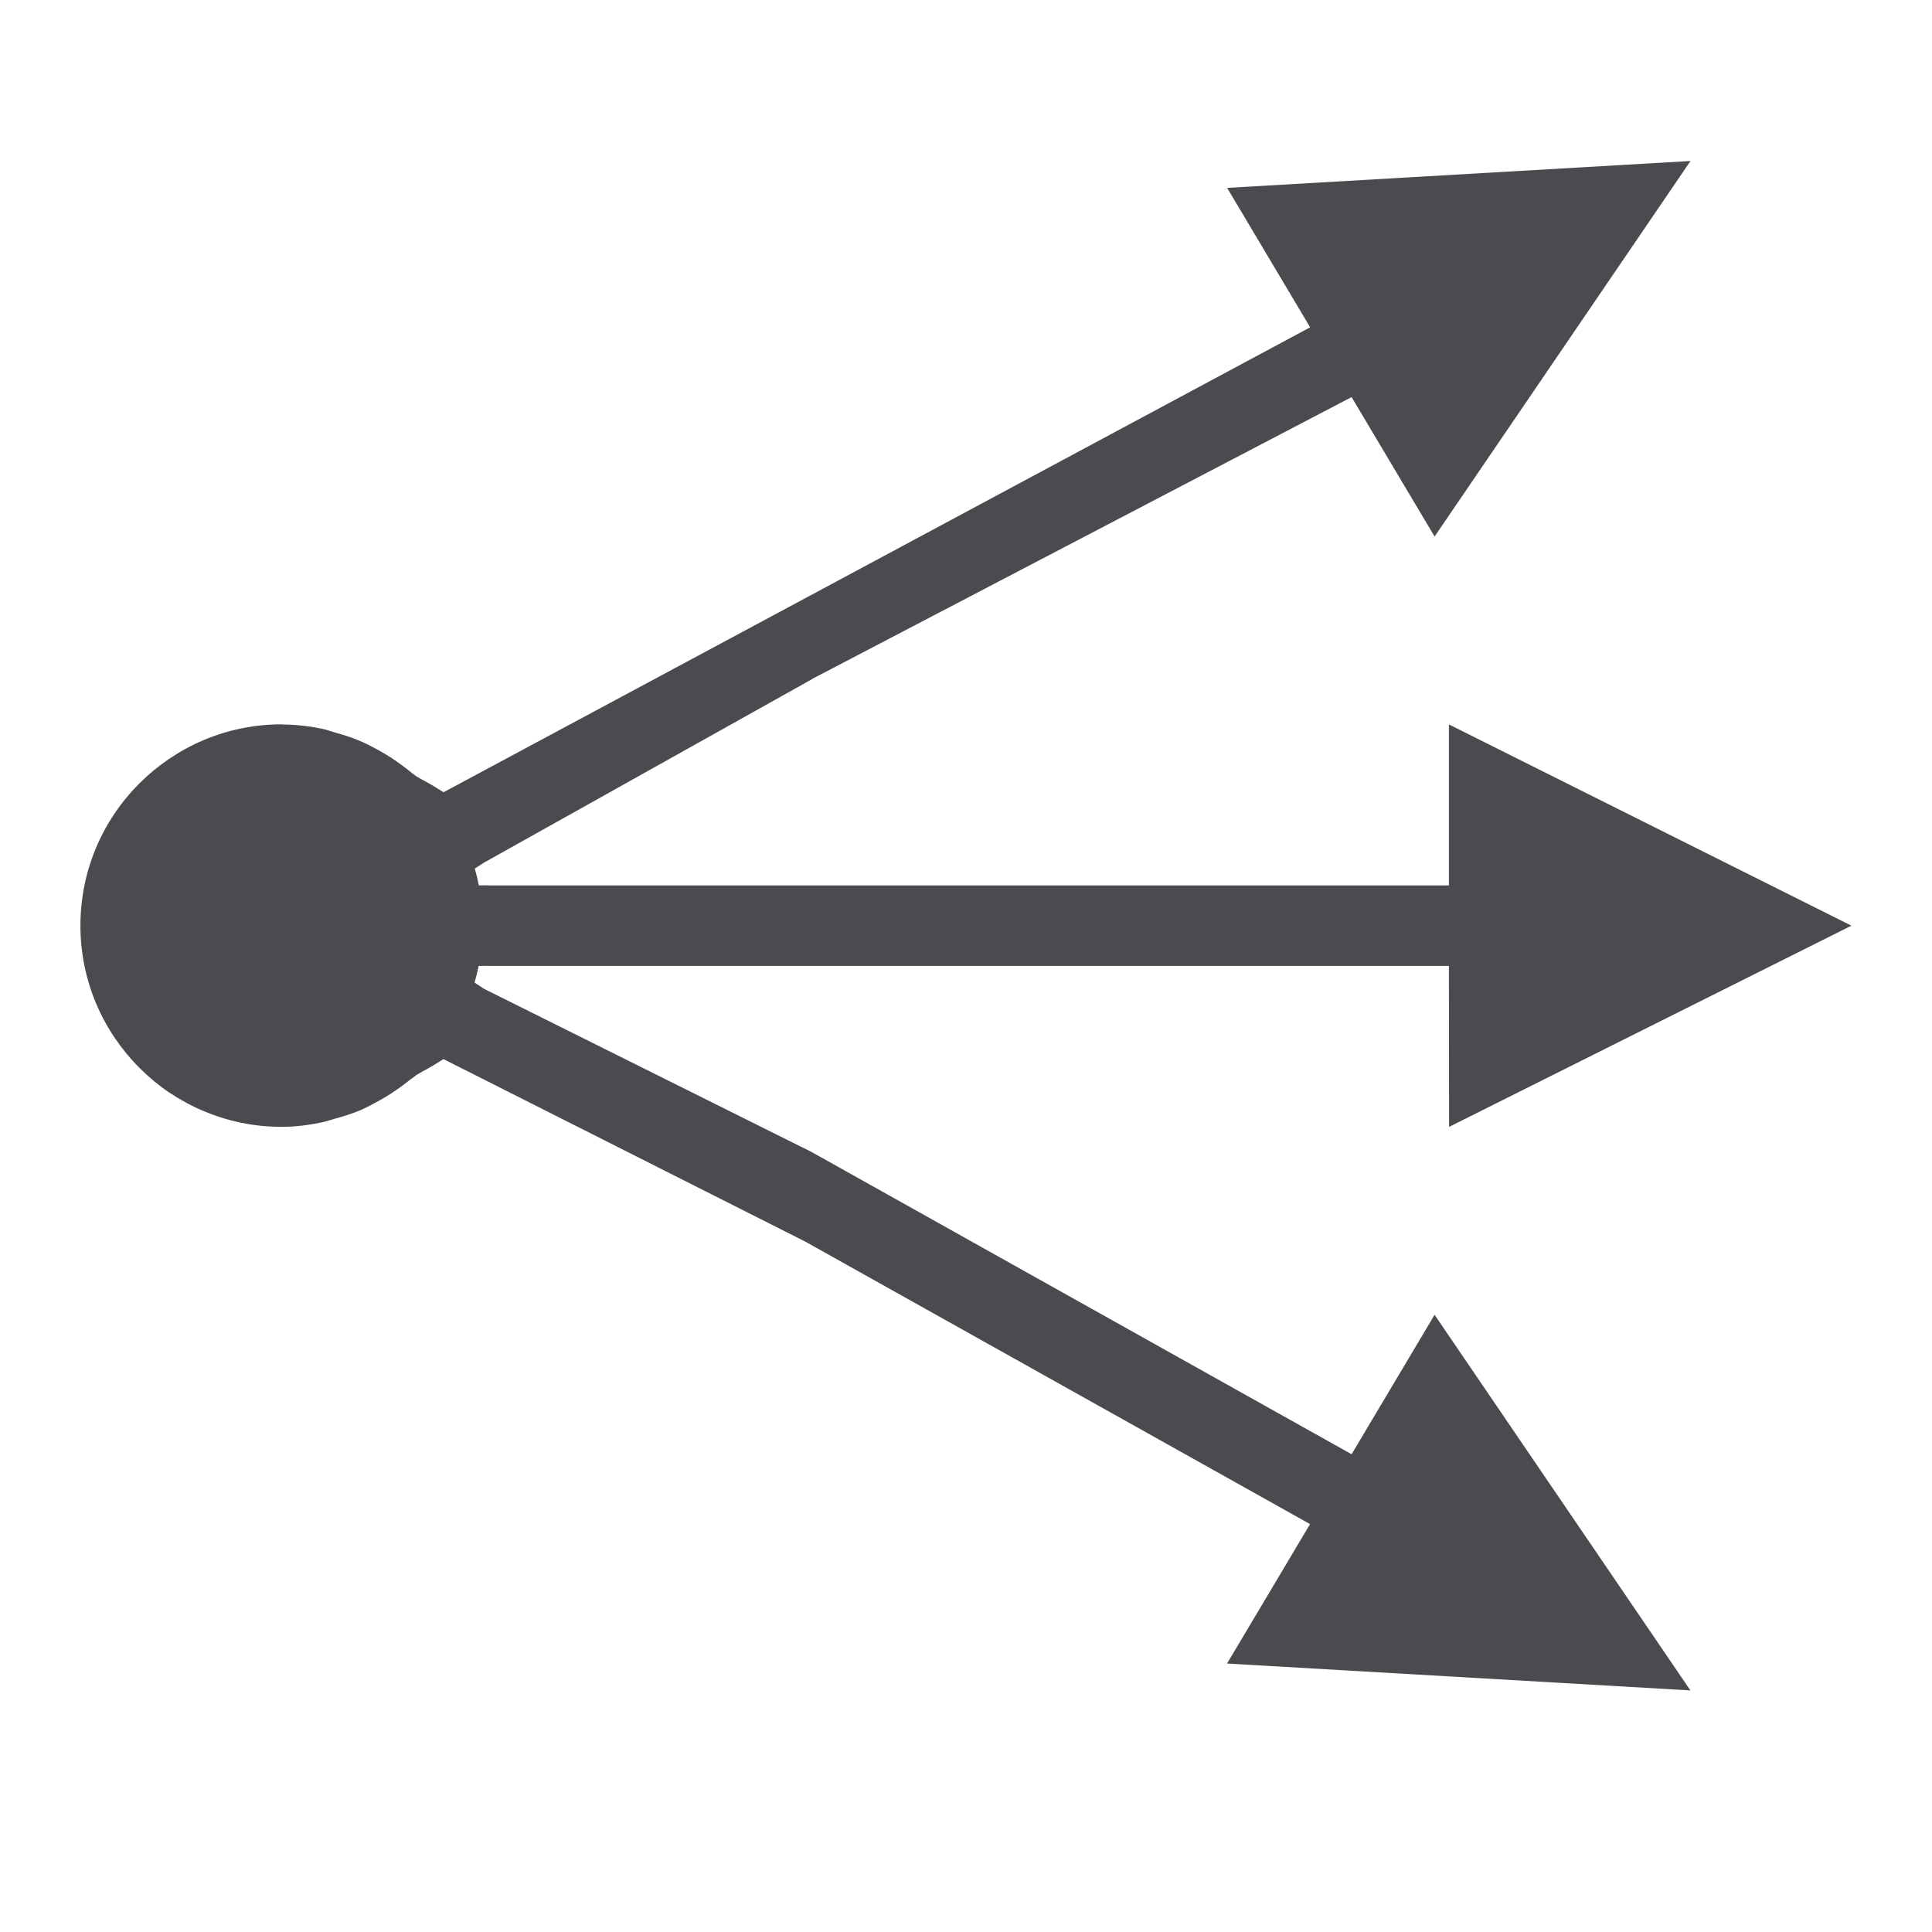 <svg viewBox="0 0 24 24" xmlns="http://www.w3.org/2000/svg"><path d="m21 2-5.756.334 1.031 1.732-10.764 5.775h-.002c-.215-.138-.211-.121-.34-.199-.023-.02-.049-.035-.072-.055-.06-.05-.122-.095-.186-.139-.079-.054-.16-.104-.244-.148-.063-.034-.126-.066-.191-.094-.097-.042-.197-.073-.299-.102-.059-.017-.115-.038-.176-.051-.16-.033-.324-.052-.49-.053-.004-0-.008-.002-.012-.002-.69 0-1.313.281-1.766.732-.453.452-.734 1.077-.734 1.768s.281 1.315.734 1.768c.113.113.235.215.367.305h.002c.133.089.275.167.424.23h.002c.149.063.305.113.467.146.163.034.333.051.506.051.171-0.0.339-.022.504-.057.052-.011.101-.029.152-.043.113-.031.223-.065.33-.111.055-.024.107-.052.16-.08.097-.051.191-.107.281-.17.052-.036.103-.073.152-.113.029-.024.062-.043.09-.068.128-.078.126-.063.338-.199h.002l4.496 2.268 6.268 3.508-1.031 1.732 5.756.334-3.178-4.666-1.031 1.732-6.707-3.754-4.061-2.023h-.002c-.074-.049-.052-.033-.125-.082.02-.068.037-.137.051-.207.055.001.086-.003.152 0h.002 4.898.266 1.09 5.645l.002 2 4.998-2.5-2.688-1.344-2.312-1.156v2h-5.646-1.086-.268-4.898-.002c-.008 0-.079-.003-.15 0-.014-.07-.031-.14-.051-.209.065-.043.051-.031.121-.078l.002-.002h.002l4.064-2.273v-.002l6.703-3.502 1.031 1.732z" fill="#4b4b4f"/></svg>